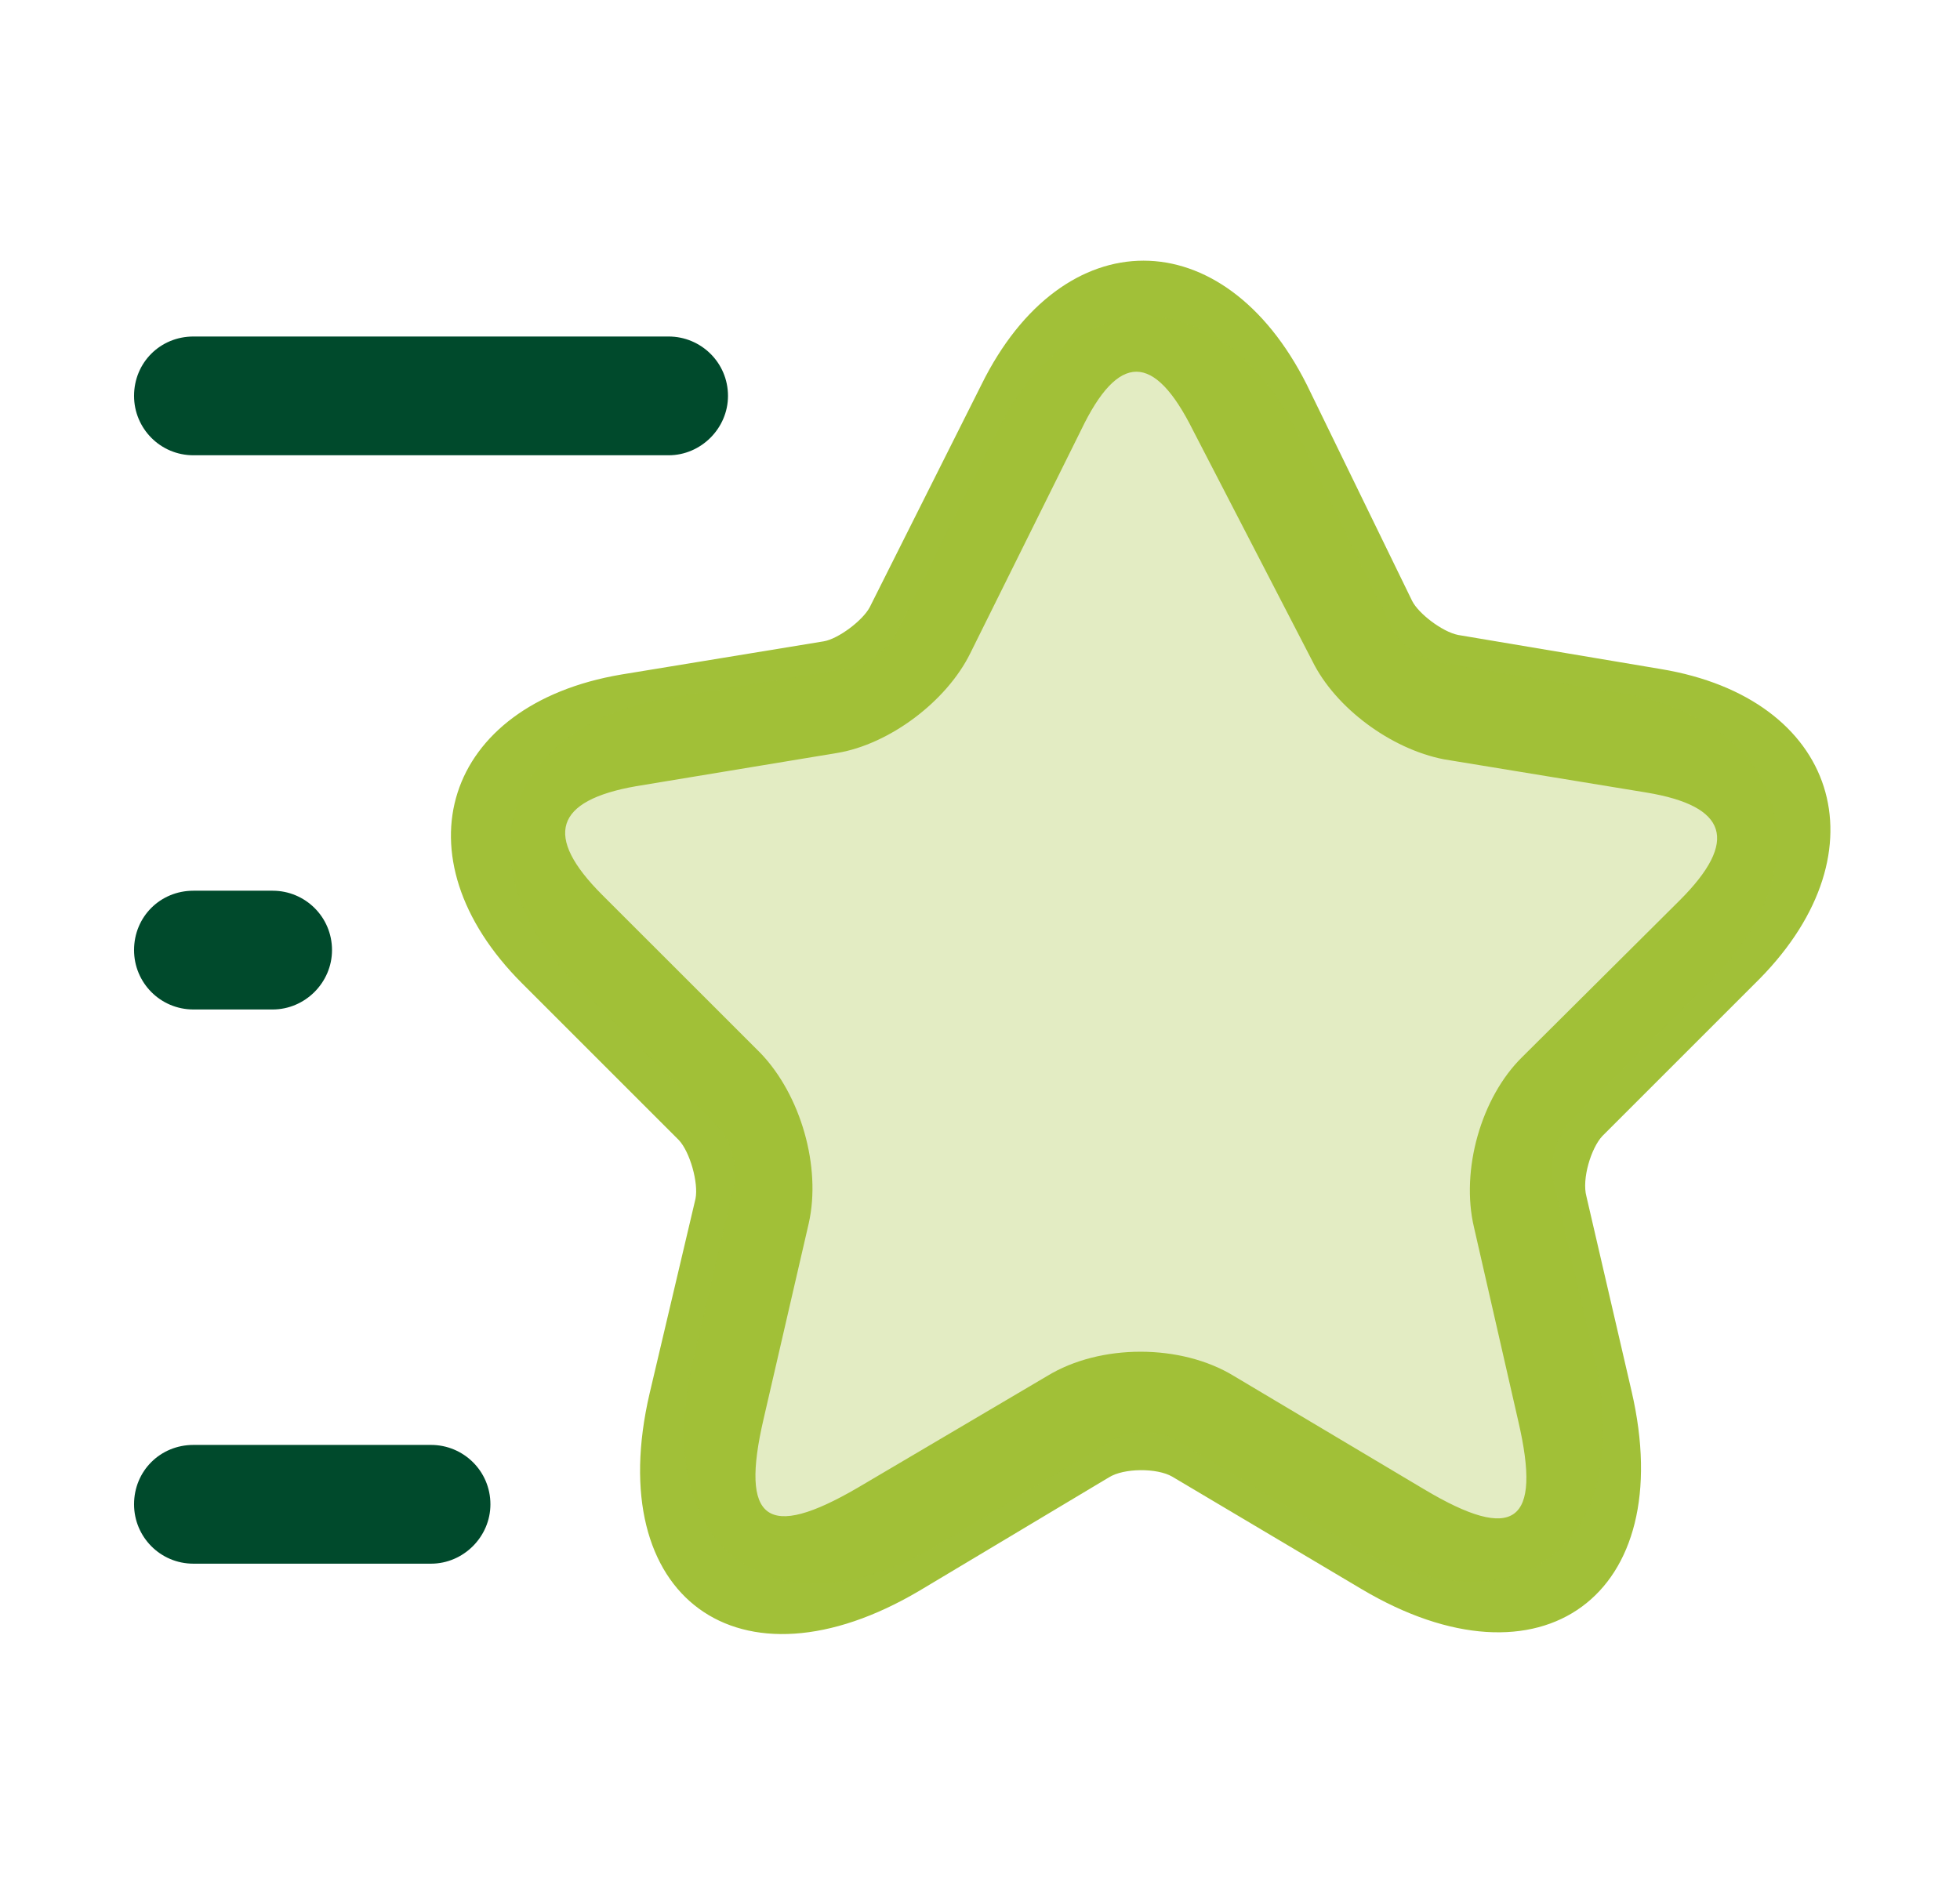 <svg width="33" height="32" viewBox="0 0 33 32" fill="none" xmlns="http://www.w3.org/2000/svg">
<g clip-path="url(#clip0_24_272)">
<path d="M22.096 11.133C22.483 11.92 23.416 12.613 24.31 12.787L27.723 13.347C29.083 13.573 29.283 14.16 28.283 15.16L25.63 17.8C24.936 18.48 24.59 19.707 24.817 20.667L25.563 23.933C25.963 25.653 25.497 25.987 23.977 25.08L20.776 23.173C19.883 22.627 18.523 22.627 17.63 23.173L14.443 25.053C12.91 25.947 12.457 25.613 12.857 23.893L13.617 20.6C13.83 19.653 13.483 18.44 12.803 17.733L10.136 15.067C9.15 14.08 9.337 13.48 10.71 13.24L14.097 12.68C14.976 12.533 15.937 11.813 16.337 11L18.203 7.24C18.83 5.933 19.43 5.933 20.083 7.24L22.096 11.133ZM22.003 6.48C20.603 3.693 17.896 3.693 16.523 6.48L14.643 10.227C14.523 10.453 14.11 10.76 13.87 10.8L10.457 11.36C7.47 11.867 6.657 14.427 8.79 16.56L11.43 19.2C11.617 19.4 11.763 19.92 11.71 20.187L10.937 23.467C10.136 26.907 12.443 28.587 15.483 26.787L18.67 24.88C18.923 24.72 19.483 24.72 19.736 24.867L22.923 26.76C25.95 28.56 28.27 26.867 27.47 23.427L26.71 20.147C26.63 19.853 26.79 19.333 26.977 19.133L29.63 16.48C31.75 14.32 30.936 11.76 27.963 11.267L24.55 10.693C24.283 10.64 23.883 10.333 23.776 10.12L22.003 6.48Z" fill="#A1C038"/>
<path opacity="0.3" d="M21.827 7.261C20.541 4.691 18.055 4.691 16.793 7.261L15.066 10.717C14.956 10.926 14.577 11.209 14.356 11.246L11.221 11.762C8.478 12.23 7.731 14.591 9.69 16.559L12.115 18.994C12.287 19.179 12.421 19.658 12.372 19.904L11.662 22.93C10.927 26.103 13.046 27.652 15.838 25.992L18.765 24.233C18.998 24.086 19.512 24.086 19.745 24.221L22.672 25.967C25.452 27.628 27.582 26.066 26.848 22.893L26.15 19.867C26.076 19.597 26.223 19.117 26.395 18.933L28.832 16.485C30.779 14.493 30.032 12.131 27.301 11.676L24.166 11.148C23.921 11.098 23.553 10.816 23.455 10.619L21.827 7.261Z" fill="#A1C038"/>
<path d="M11.257 5.667H3.257C2.697 5.667 2.257 6.107 2.257 6.667C2.257 7.213 2.697 7.667 3.257 7.667H11.257C11.803 7.667 12.257 7.213 12.257 6.667C12.257 6.107 11.803 5.667 11.257 5.667Z" fill="#004A2C"/>
<path d="M7.257 24.333H3.257C2.697 24.333 2.257 24.773 2.257 25.333C2.257 25.88 2.697 26.333 3.257 26.333H7.257C7.803 26.333 8.257 25.88 8.257 25.333C8.257 24.773 7.803 24.333 7.257 24.333Z" fill="#004A2C"/>
<path d="M4.59 15H3.257C2.697 15 2.257 15.44 2.257 16C2.257 16.547 2.697 17 3.257 17H4.59C5.137 17 5.59 16.547 5.59 16C5.59 15.44 5.137 15 4.59 15Z" fill="#004A2C"/>
</g>
<defs>
<clipPath id="clip0_24_272">
<rect width="32" height="32" fill="white" transform="translate(0.59)"/>
</clipPath>
</defs>
</svg>
